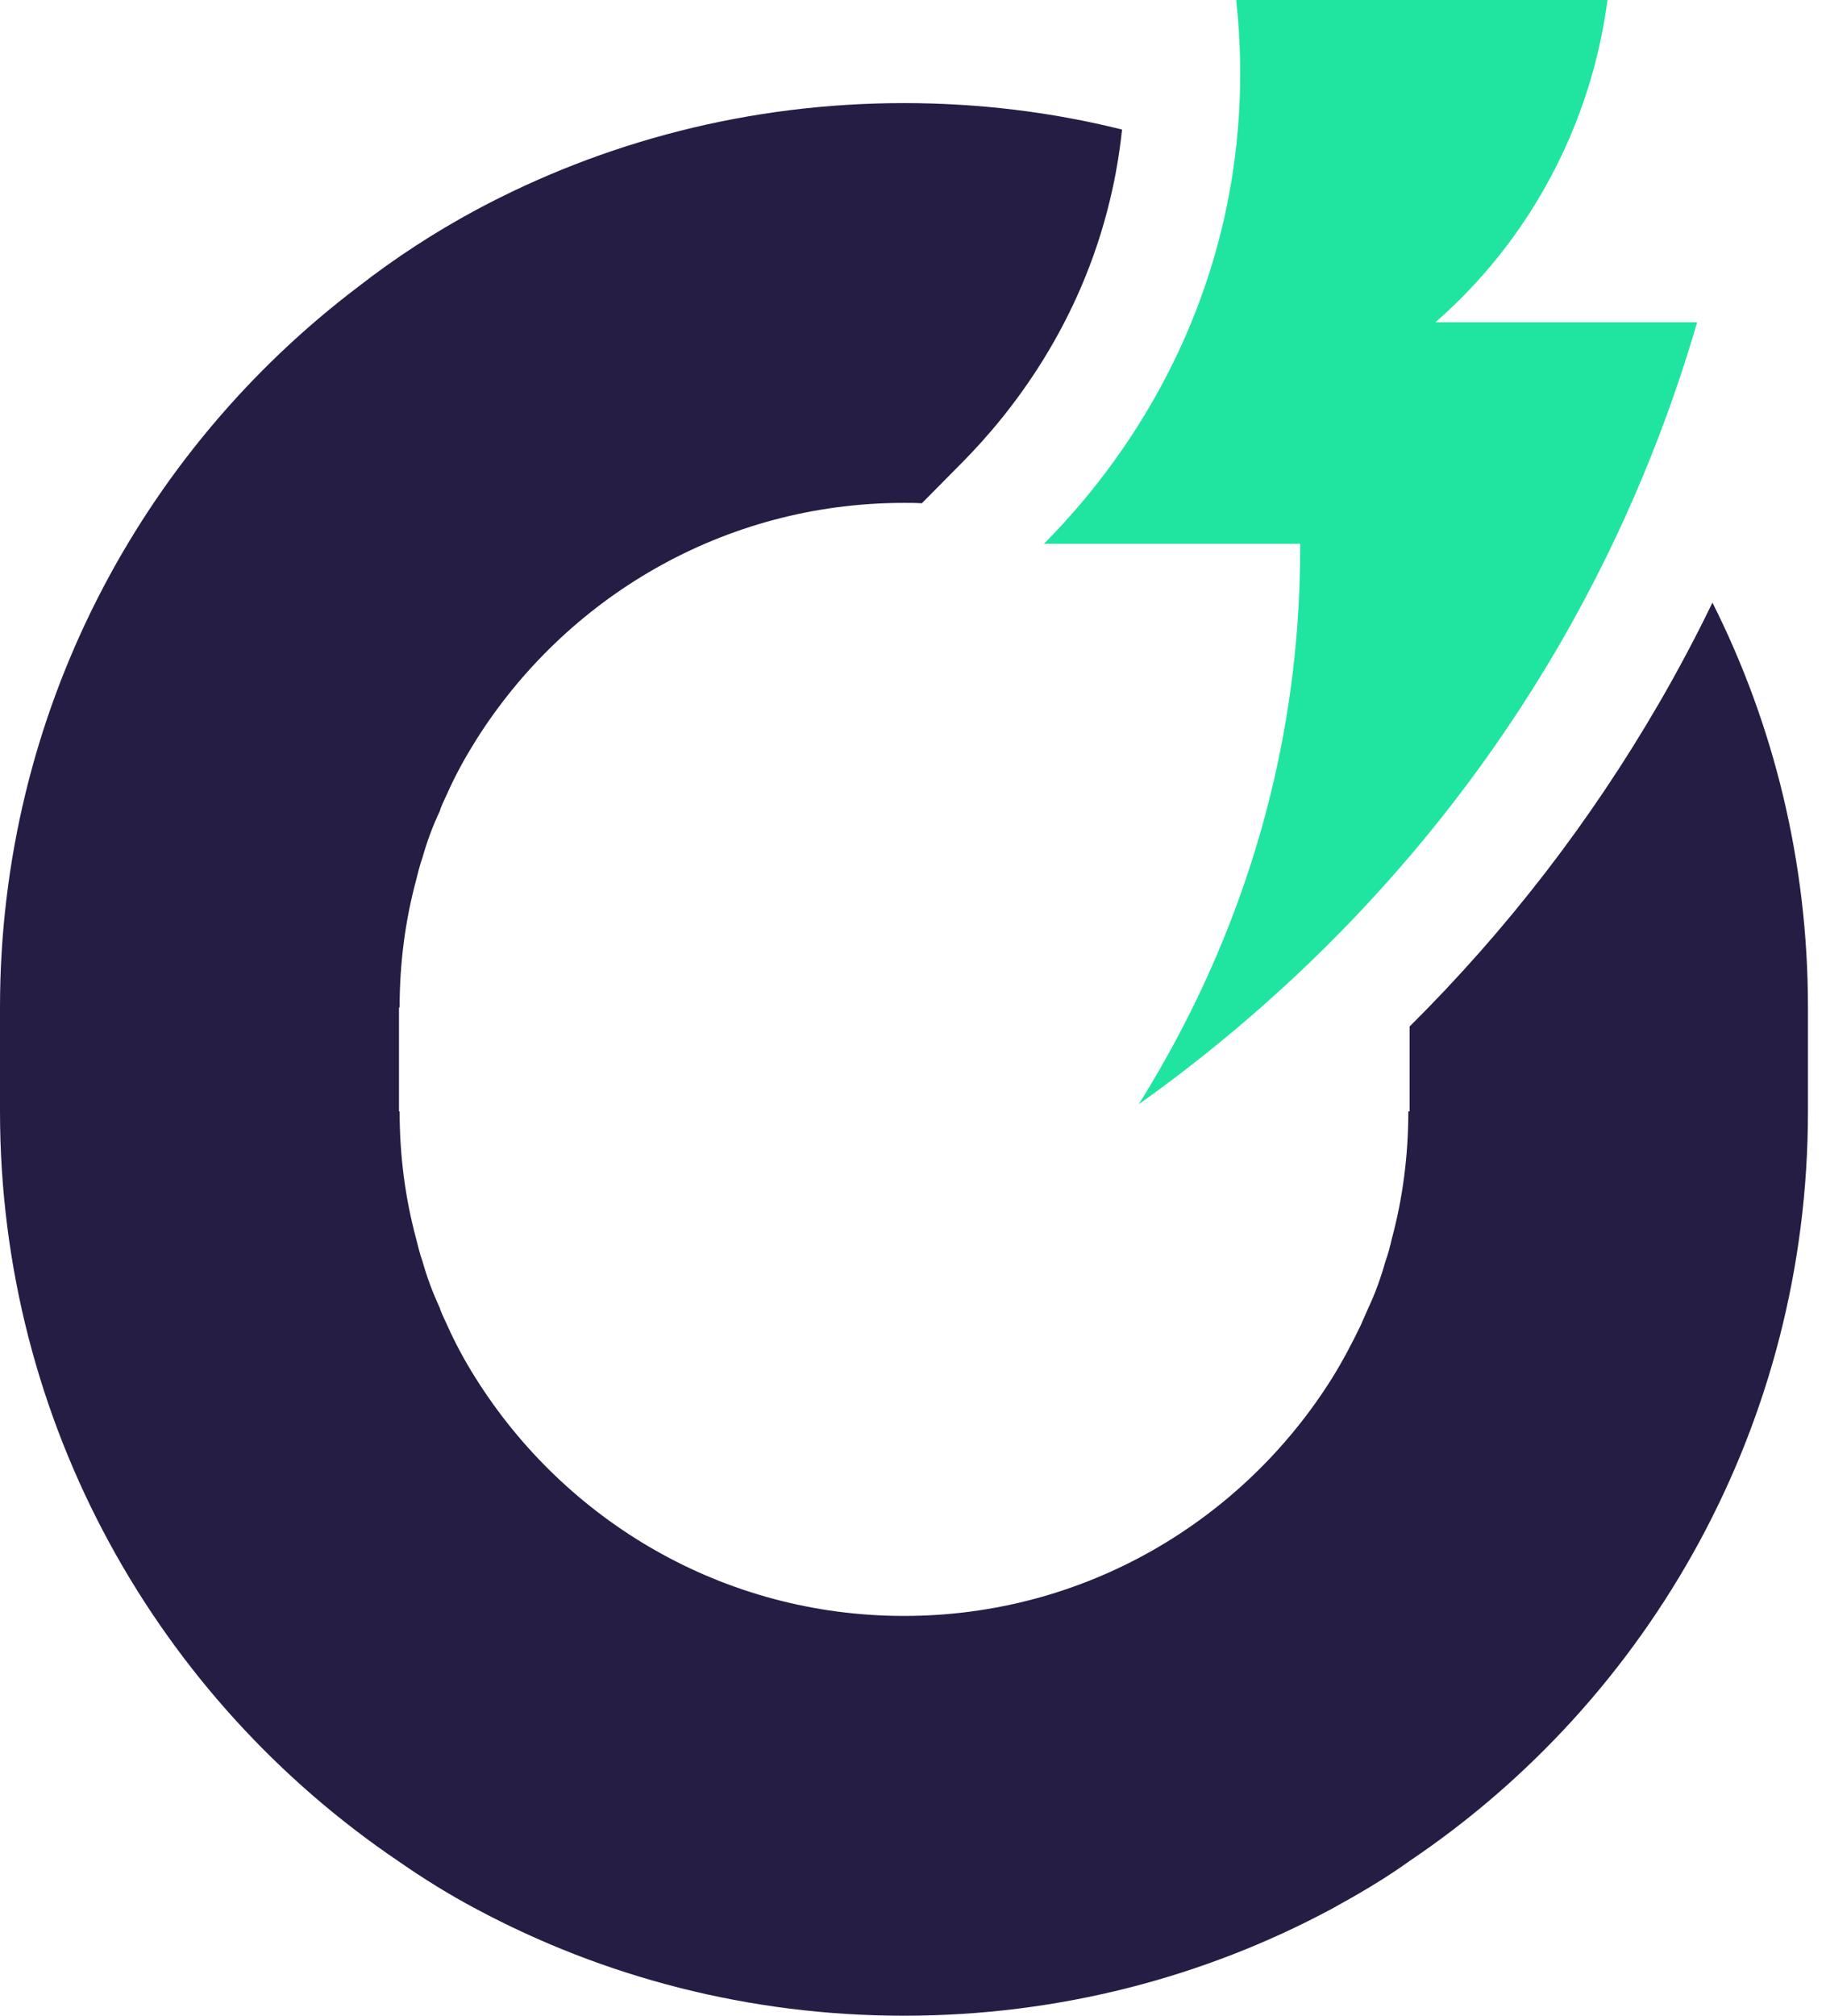 <svg width="87" height="96" viewBox="0 0 87 96" fill="none" xmlns="http://www.w3.org/2000/svg">
<path d="M81.59 28.7C80.8 30.33 79.95 31.93 79.04 33.5C75.76 39.15 71.79 44.29 67.16 48.89V52.93H67.1C67.1 55.05 66.83 57.08 66.31 59.01C66.23 59.37 66.13 59.74 66.01 60.07C65.8 60.82 65.53 61.58 65.2 62.28C65.07 62.57 64.95 62.85 64.83 63.12C64.41 63.99 63.96 64.84 63.47 65.63C59.21 72.43 51.68 76.96 43.07 76.96C34.46 76.96 26.93 72.43 22.66 65.63C22.15 64.82 21.7 63.99 21.31 63.12C21.19 62.85 21.03 62.55 20.95 62.28C20.61 61.55 20.34 60.82 20.13 60.07C20.01 59.74 19.92 59.37 19.83 59.01C19.31 57.08 19.04 55.05 19.04 52.93H19.01V47.98H19.04C19.04 45.86 19.31 43.83 19.83 41.9C19.92 41.54 20.01 41.17 20.13 40.84C20.34 40.09 20.61 39.36 20.95 38.64C21.03 38.36 21.19 38.06 21.31 37.79C21.7 36.91 22.15 36.1 22.66 35.28C26.93 28.48 34.46 23.95 43.07 23.95C43.36 23.95 43.64 23.95 43.92 23.97L45.83 22.04C48.27 19.58 51.47 15.42 52.88 9.54C53.15 8.43 53.34 7.3 53.46 6.17C50.13 5.34 46.65 4.91 43.07 4.91C35.69 4.91 28.74 6.75 22.66 10.01C20.7 11.07 18.83 12.28 17.05 13.67C6.71 21.5 0 33.95 0 47.98V52.93C0 67.81 7.55 80.92 19.01 88.66C20.19 89.48 21.4 90.23 22.66 90.9C28.74 94.16 35.69 96 43.07 96C50.45 96 57.4 94.16 63.47 90.9C64.74 90.2 65.98 89.48 67.16 88.63C78.61 80.92 86.14 67.81 86.14 52.93V47.98C86.14 41.03 84.5 34.49 81.59 28.7Z" fill="#261D44"/>
<path d="M80.858 15.36C79.568 19.78 77.548 25.11 74.278 30.74C67.868 41.77 59.708 48.71 54.258 52.59C56.838 48.46 59.968 42.2 61.298 34.11C61.788 31.12 61.958 28.35 61.948 25.9C57.878 25.9 53.808 25.9 49.738 25.9C52.008 23.61 56.368 18.56 58.228 10.82C59.278 6.45 59.188 2.65 58.898 0H76.588C76.328 1.97 75.688 5.06 73.878 8.44C72.088 11.8 69.888 14.04 68.388 15.35H80.858V15.36Z" fill="#1FE5A0"/>
</svg>
